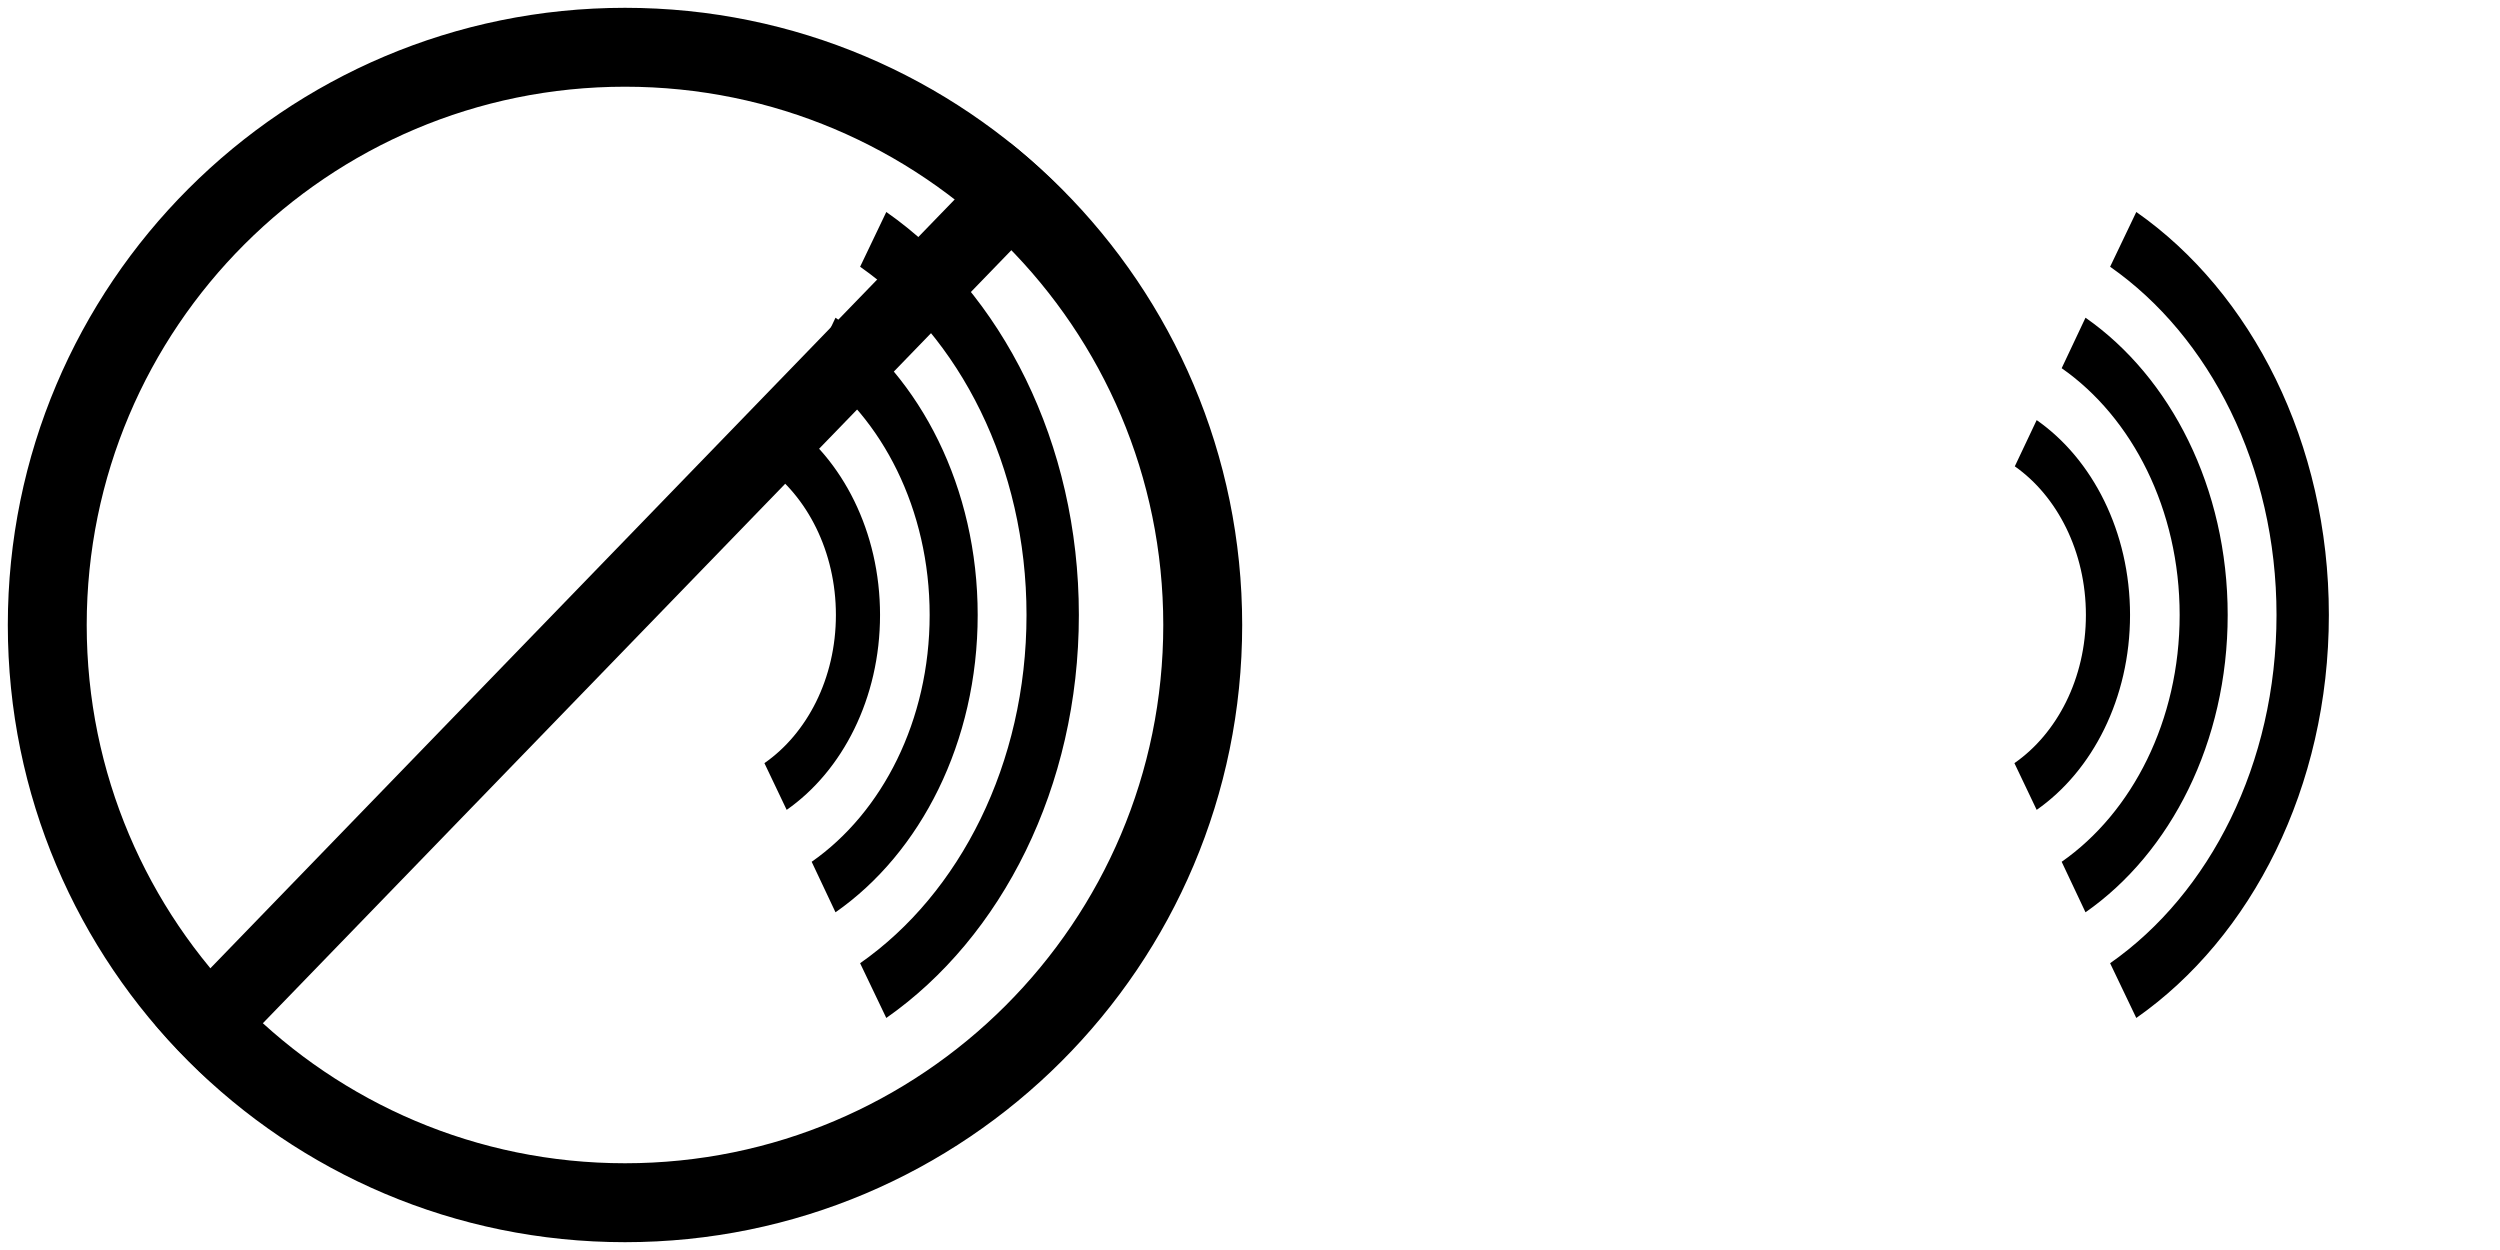 <?xml version="1.0" encoding="UTF-8" standalone="no"?>
<!-- Created with Inkscape (http://www.inkscape.org/) -->

<svg
   xmlns:dc="http://purl.org/dc/elements/1.1/"
   xmlns:cc="http://creativecommons.org/ns#"
   xmlns:rdf="http://www.w3.org/1999/02/22-rdf-syntax-ns#"
   xmlns:svg="http://www.w3.org/2000/svg"
   xmlns="http://www.w3.org/2000/svg"
   version="1.1"
   width="200"
   height="100"
   id="MuteIcon">
  <defs
     id="defs4" />
  <g
     transform="translate(0,-952.362)"
     id="layer1"
     style="display:inline">
    <g
       transform="translate(2.465,2.662)"
       id="g2987"
       style="fill-opacity:0;stroke-width:4;stroke-opacity:1">
      <path
         d="m 52.901,966.248 c -3.096,-2.078 -24.549,20.219 -25.619,19.938 -4.15,-1.094 -11.555,-4.084 -12.875,0 -1.447,4.477 -1.699,22.68 0,27.031 1.561,3.998 9.104,2.049 12.875,0 1.448,-0.787 22.541,22.026 26.25,19.938 3.276,-1.845 4.806,-63.257 -0.631,-66.906 z"
         id="rect2993"
         style="fill-opacity:0;fill-rule:nonzero;stroke-width:4;stroke-opacity:1;marker:none;visibility:visible;display:inline;overflow:visible;enable-background:accumulate" />
      <g
         transform="matrix(1,0,0,1.208,0,-207.99)"
         id="g3177"
         style="fill-opacity:1;stroke:none">
        <path
           d="m 68.438,20.031 -2.094,3.625 c 7.958,4.604 13.312,13.208 13.312,23.062 0,9.854 -5.355,18.459 -13.312,23.062 l 2.094,3.625 c 9.208,-5.328 15.406,-15.285 15.406,-26.688 0,-11.403 -6.198,-21.359 -15.406,-26.688 z"
           transform="translate(0,952.362)"
           id="path3078-4-8"
           style="fill-opacity:1;fill-rule:nonzero;stroke:none;stroke-width:3.639;marker:none;visibility:visible;display:inline;overflow:visible;enable-background:accumulate" />
        <path
           d="M 64.375,27.031 62.469,30.375 c 5.642,3.263 9.438,9.354 9.438,16.344 0,6.989 -3.795,13.081 -9.438,16.344 l 1.906,3.344 c 6.802,-3.924 11.375,-11.266 11.375,-19.688 0,-8.421 -4.573,-15.763 -11.375,-19.688 z"
           transform="translate(0,952.362)"
           id="path3078-4"
           style="fill-opacity:1;fill-rule:nonzero;stroke:none;stroke-width:3.639;marker:none;visibility:visible;display:inline;overflow:visible;enable-background:accumulate" />
        <path
           d="m 60.469,33.812 -1.75,3.062 c 3.391,1.971 5.688,5.646 5.688,9.844 0,4.208 -2.315,7.854 -5.719,9.812 l 1.781,3.094 c 4.459,-2.577 7.469,-7.389 7.469,-12.906 0,-5.518 -3.01,-10.329 -7.469,-12.906 z"
           transform="translate(0,952.362)"
           id="path3078-4-2"
           style="fill-opacity:1;fill-rule:nonzero;stroke:none;stroke-width:3.639;marker:none;visibility:visible;display:inline;overflow:visible;enable-background:accumulate" />
      </g>
    </g>
    <g
       transform="translate(-0.625,-0.125)"
       id="g3115">
      <path
         d="M 50.625,0.75 C 23.358,0.75 1.25,22.858 1.25,50.125 1.25,77.392 23.358,99.5 50.625,99.5 77.892,99.5 100,77.392 100,50.125 100,22.858 77.892,0.75 50.625,0.75 z m 0,6.312 c 23.78,0 43.062,19.282 43.062,43.062 0,23.78 -19.282,43.062 -43.062,43.062 C 26.845,93.188 7.562,73.905 7.562,50.125 7.562,26.345 26.845,7.062 50.625,7.062 z"
         transform="translate(0,952.362)"
         id="path2996"
         style="fill-opacity:1;fill-rule:nonzero;stroke:none;stroke-width:8;marker:none;visibility:visible;display:inline;overflow:visible;enable-background:accumulate" />
      <path
         d="M 81.406,11.531 13.062,82.125 c 1.318,1.546 2.722,3.003 4.219,4.375 l 68.625,-70.875 c -1.42,-1.452 -2.911,-2.825 -4.5,-4.094 z"
         transform="translate(0,952.362)"
         id="path2996-1"
         style="fill-opacity:1;fill-rule:nonzero;stroke:none;stroke-width:8;marker:none;visibility:visible;display:inline;overflow:visible;enable-background:accumulate" />
    </g>
  </g>
  <g
     transform="translate(100,-952.362)"
     id="layer1-1"
     style="display:inline">
    <g
       transform="translate(2.465,2.662)"
       id="g2987-7"
       style="fill-opacity:0;stroke-width:4;stroke-opacity:1">
      <path
         d="m 52.901,966.248 c -3.096,-2.078 -24.549,20.219 -25.619,19.938 -4.15,-1.094 -11.555,-4.084 -12.875,0 -1.447,4.477 -1.699,22.68 0,27.031 1.561,3.998 9.104,2.049 12.875,0 1.448,-0.787 22.541,22.026 26.25,19.938 3.276,-1.845 4.806,-63.257 -0.631,-66.906 z"
         id="rect2993-4"
         style="fill-opacity:0;fill-rule:nonzero;stroke-width:4;stroke-opacity:1;marker:none;visibility:visible;display:inline;overflow:visible;enable-background:accumulate" />
      <g
         transform="matrix(1,0,0,1.208,0,-207.99)"
         id="g3177-0"
         style="fill-opacity:1;stroke:none">
        <path
           d="m 68.438,20.031 -2.094,3.625 c 7.958,4.604 13.312,13.208 13.312,23.062 0,9.854 -5.355,18.459 -13.312,23.062 l 2.094,3.625 c 9.208,-5.328 15.406,-15.285 15.406,-26.688 0,-11.403 -6.198,-21.359 -15.406,-26.688 z"
           transform="translate(0,952.362)"
           id="path3078-4-8-9"
           style="fill-opacity:1;fill-rule:nonzero;stroke:none;stroke-width:3.639;marker:none;visibility:visible;display:inline;overflow:visible;enable-background:accumulate" />
        <path
           d="M 64.375,27.031 62.469,30.375 c 5.642,3.263 9.438,9.354 9.438,16.344 0,6.989 -3.795,13.081 -9.438,16.344 l 1.906,3.344 c 6.802,-3.924 11.375,-11.266 11.375,-19.688 0,-8.421 -4.573,-15.763 -11.375,-19.688 z"
           transform="translate(0,952.362)"
           id="path3078-4-4"
           style="fill-opacity:1;fill-rule:nonzero;stroke:none;stroke-width:3.639;marker:none;visibility:visible;display:inline;overflow:visible;enable-background:accumulate" />
        <path
           d="m 60.469,33.812 -1.75,3.062 c 3.391,1.971 5.688,5.646 5.688,9.844 0,4.208 -2.315,7.854 -5.719,9.812 l 1.781,3.094 c 4.459,-2.577 7.469,-7.389 7.469,-12.906 0,-5.518 -3.01,-10.329 -7.469,-12.906 z"
           transform="translate(0,952.362)"
           id="path3078-4-2-8"
           style="fill-opacity:1;fill-rule:nonzero;stroke:none;stroke-width:3.639;marker:none;visibility:visible;display:inline;overflow:visible;enable-background:accumulate" />
      </g>
    </g>
  </g>
</svg>
